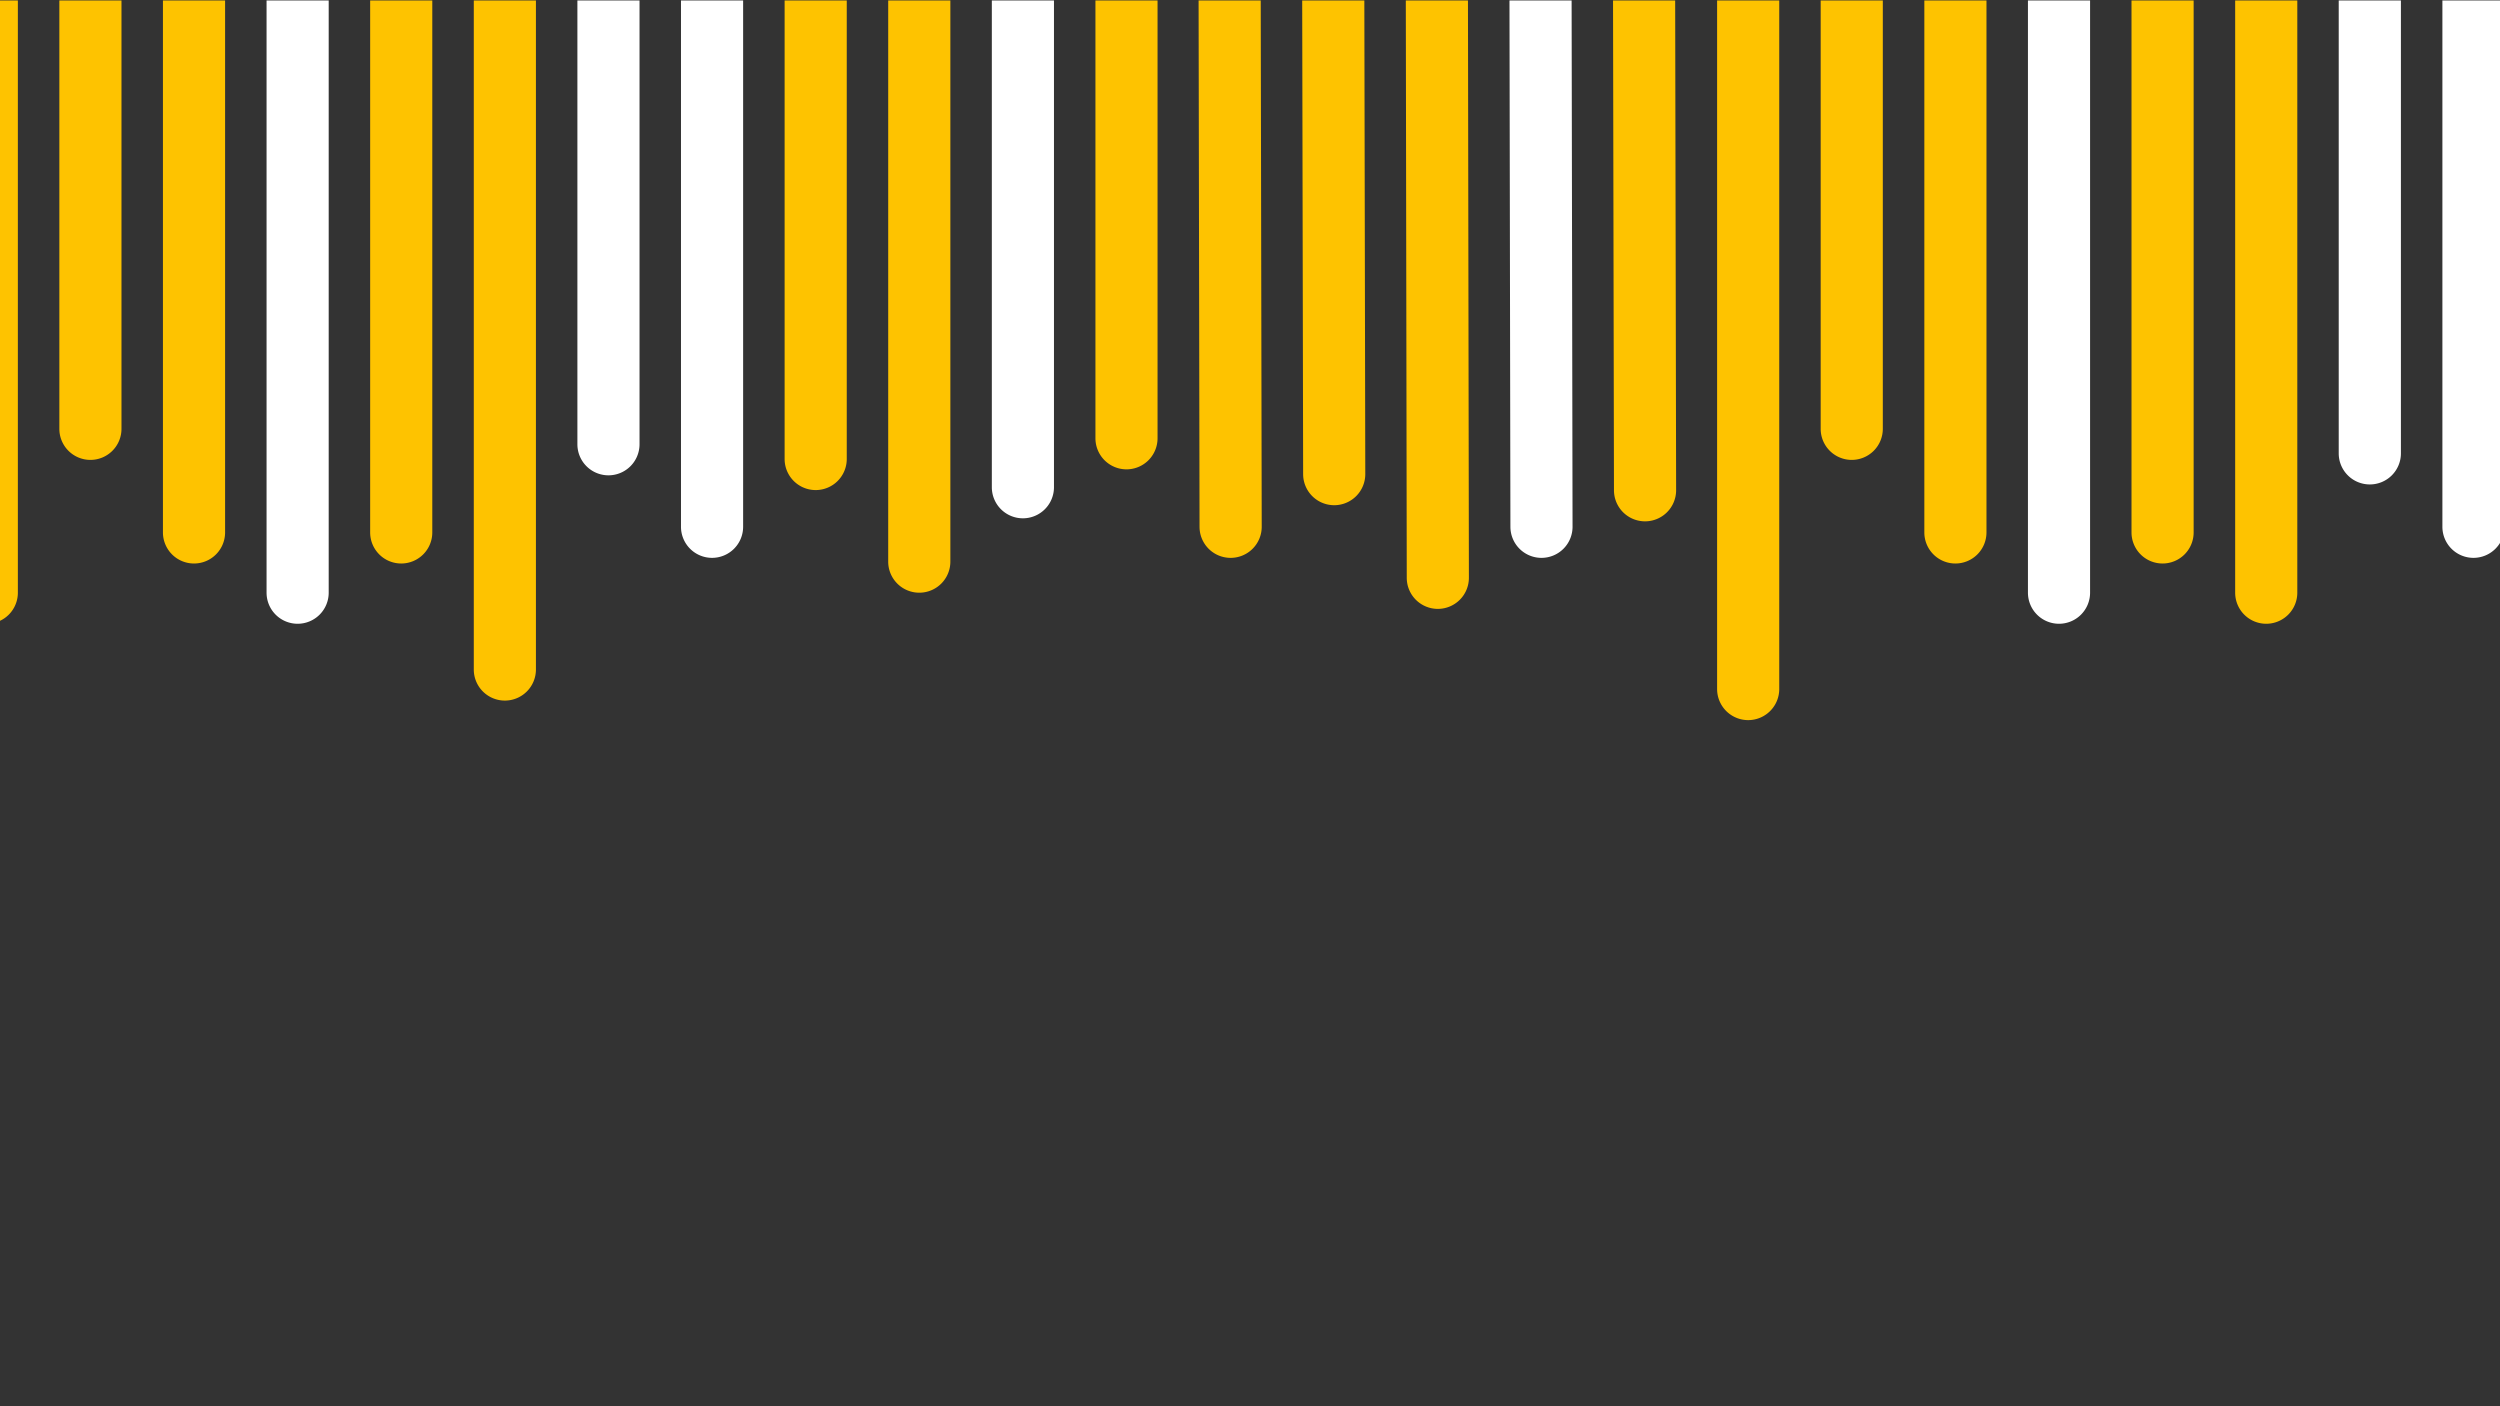 <svg id="圖層_2" data-name="圖層 2" xmlns="http://www.w3.org/2000/svg" viewBox="0 0 1920 1080"><rect x="0" y="0" width="1920" height="1080" fill="#333333" stroke="none"/><defs><style>.cls-1{fill:#fec300;}.cls-2{fill:#fff;}</style></defs><title>bg_Mockup_4</title><path class="cls-1" d="M1286.53.34h-47.72l.72,376.19a23.86,23.86,0,0,0,23.86,23.86h0a23.87,23.87,0,0,0,23.87-23.86Z"/><path class="cls-2" d="M1207,.34h-47.72l.72,404.23a23.87,23.87,0,0,0,23.86,23.87h0a23.87,23.87,0,0,0,23.86-23.87Z"/><path class="cls-1" d="M1127.39.34h-47.73l.73,443.42a23.86,23.86,0,0,0,23.86,23.86h0a23.86,23.86,0,0,0,23.86-23.86Z"/><path class="cls-1" d="M1047.81.34h-47.72l.72,363.83A23.87,23.87,0,0,0,1024.67,388h0a23.87,23.87,0,0,0,23.87-23.87Z"/><path class="cls-1" d="M968.24.34H920.52l.72,404.23a23.87,23.87,0,0,0,23.86,23.87h0A23.87,23.87,0,0,0,969,404.57Z"/><path class="cls-1" d="M841.3.34H889a0,0,0,0,1,0,0V336.6a23.86,23.86,0,0,1-23.86,23.86h0A23.86,23.86,0,0,1,841.3,336.6V.34A0,0,0,0,1,841.3.34Z"/><path class="cls-2" d="M761.73.34h47.72a0,0,0,0,1,0,0V374.2a23.86,23.86,0,0,1-23.86,23.86h0a23.86,23.86,0,0,1-23.86-23.86V.34A0,0,0,0,1,761.73.34Z"/><path class="cls-1" d="M682.16.34h47.72a0,0,0,0,1,0,0v431A23.86,23.86,0,0,1,706,455.19h0a23.86,23.86,0,0,1-23.86-23.86V.34a0,0,0,0,1,0,0Z"/><path class="cls-1" d="M602.59.34h47.72a0,0,0,0,1,0,0V352.51a23.86,23.86,0,0,1-23.86,23.86h0a23.86,23.86,0,0,1-23.86-23.86V.34a0,0,0,0,1,0,0Z"/><path class="cls-2" d="M523,.34h47.72a0,0,0,0,1,0,0V404.57a23.86,23.86,0,0,1-23.86,23.86h0A23.86,23.86,0,0,1,523,404.57V.34A0,0,0,0,1,523,.34Z"/><path class="cls-2" d="M443.44.34h47.72a0,0,0,0,1,0,0V341.19a23.86,23.86,0,0,1-23.86,23.86h0a23.86,23.86,0,0,1-23.86-23.86V.34A0,0,0,0,1,443.44.34Z"/><path class="cls-1" d="M363.87.34h47.72a0,0,0,0,1,0,0V514.19a23.86,23.86,0,0,1-23.86,23.86h0a23.86,23.86,0,0,1-23.86-23.86V.34A0,0,0,0,1,363.87.34Z"/><path class="cls-1" d="M284.29.34H332a0,0,0,0,1,0,0V408.91a23.86,23.86,0,0,1-23.86,23.86h0a23.86,23.86,0,0,1-23.86-23.86V.34A0,0,0,0,1,284.29.34Z"/><path class="cls-2" d="M204.72.34h47.72a0,0,0,0,1,0,0V455.19a23.86,23.86,0,0,1-23.86,23.86h0a23.86,23.86,0,0,1-23.86-23.86V.34A0,0,0,0,1,204.72.34Z"/><path class="cls-1" d="M125.15.34h47.72a0,0,0,0,1,0,0V408.91A23.86,23.86,0,0,1,149,432.77h0a23.86,23.86,0,0,1-23.86-23.86V.34a0,0,0,0,1,0,0Z"/><path class="cls-1" d="M45.57.34H93.3a0,0,0,0,1,0,0v329a23.86,23.86,0,0,1-23.86,23.86h0a23.86,23.86,0,0,1-23.86-23.86V.34a0,0,0,0,1,0,0Z"/><path class="cls-1" d="M-34,.34H13.72a0,0,0,0,1,0,0V455.19a23.86,23.86,0,0,1-23.86,23.86h0A23.86,23.86,0,0,1-34,455.19V.34A0,0,0,0,1-34,.34Z"/><path class="cls-2" d="M1875.76.34h47.72a0,0,0,0,1,0,0V404.57a23.86,23.86,0,0,1-23.86,23.86h0a23.86,23.86,0,0,1-23.86-23.86V.34A0,0,0,0,1,1875.76.34Z"/><path class="cls-2" d="M1796.18.34h47.72a0,0,0,0,1,0,0V348.19A23.86,23.86,0,0,1,1820,372.05h0a23.86,23.86,0,0,1-23.86-23.86V.34A0,0,0,0,1,1796.18.34Z"/><path class="cls-1" d="M1716.61.34h47.72a0,0,0,0,1,0,0V455.19a23.86,23.86,0,0,1-23.86,23.86h0a23.86,23.86,0,0,1-23.86-23.86V.34A0,0,0,0,1,1716.61.34Z"/><path class="cls-1" d="M1637,.34h47.72a0,0,0,0,1,0,0V408.91a23.86,23.86,0,0,1-23.86,23.86h0A23.86,23.86,0,0,1,1637,408.91V.34A0,0,0,0,1,1637,.34Z"/><path class="cls-2" d="M1557.46.34h47.72a0,0,0,0,1,0,0V455.19a23.86,23.86,0,0,1-23.86,23.86h0a23.86,23.86,0,0,1-23.86-23.86V.34a0,0,0,0,1,0,0Z"/><path class="cls-1" d="M1477.89.34h47.72a0,0,0,0,1,0,0V408.91a23.86,23.86,0,0,1-23.86,23.86h0a23.86,23.86,0,0,1-23.86-23.86V.34A0,0,0,0,1,1477.89.34Z"/><path class="cls-1" d="M1398.32.34H1446a0,0,0,0,1,0,0v329a23.86,23.86,0,0,1-23.86,23.86h0a23.86,23.86,0,0,1-23.86-23.86V.34A0,0,0,0,1,1398.32.34Z"/><path class="cls-1" d="M1318.74.34h47.72a0,0,0,0,1,0,0V529.19a23.86,23.86,0,0,1-23.86,23.86h0a23.86,23.86,0,0,1-23.86-23.86V.34A0,0,0,0,1,1318.74.34Z"/></svg>